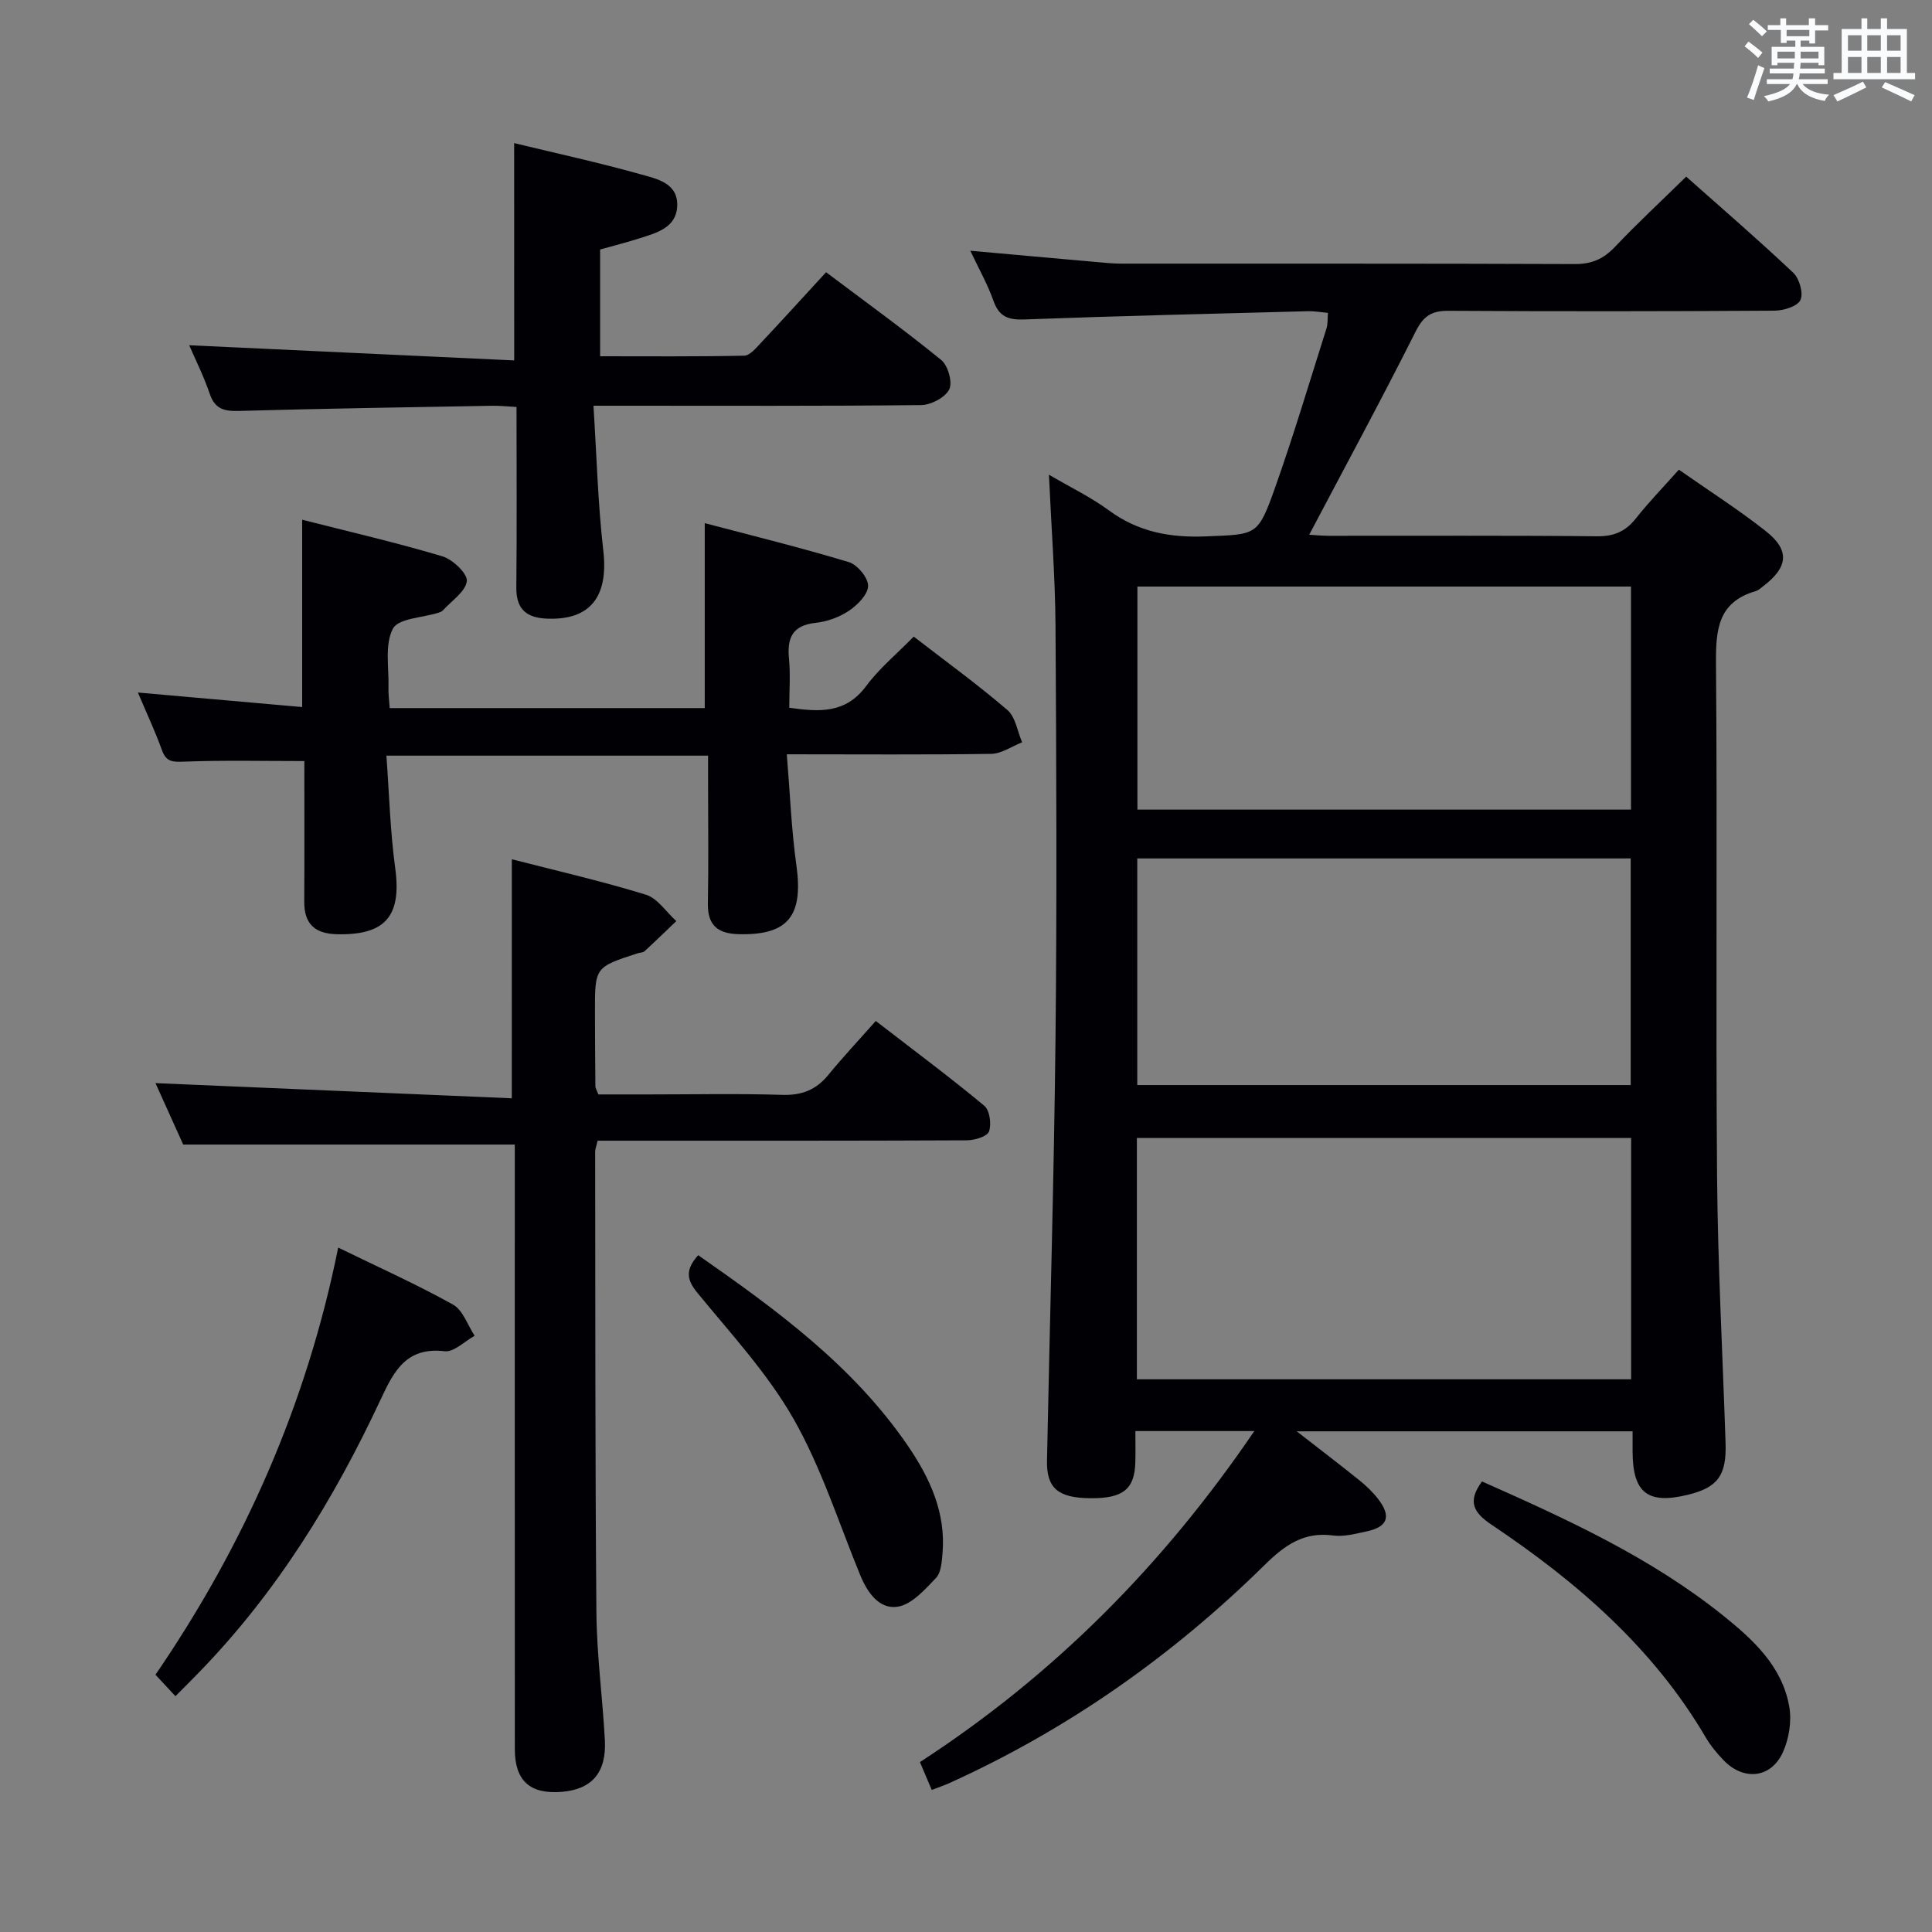 <svg enable-background="new 0 0 400 400" viewBox="0 0 400 400" xmlns="http://www.w3.org/2000/svg"><rect x="0" y="0" width="400" height="400" fill="#808080" stroke="none"/><g fill="#010105"><path d="m217.17 98.28c4.51 2.65 8.72 4.67 12.42 7.39 6.09 4.48 12.7 5.69 20.12 5.38 10.41-.44 10.7-.01 14.23-9.94 3.88-10.93 7.19-22.06 10.7-33.13.29-.91.19-1.93.3-3.2-1.51-.14-2.79-.38-4.05-.35-19.62.52-39.24.98-58.85 1.71-3.35.12-5.2-.6-6.36-3.87-1.2-3.4-3.01-6.59-4.79-10.36 9.13.82 17.68 1.6 26.24 2.35 1.65.15 3.31.32 4.96.32 31.32.02 62.65-.04 93.97.09 3.47.01 5.9-1.04 8.26-3.52 4.68-4.93 9.66-9.56 14.79-14.58 7.38 6.56 14.94 13.07 22.17 19.91 1.27 1.2 2.14 4.26 1.48 5.64-.63 1.32-3.49 2.19-5.38 2.2-22.49.15-44.99.16-67.48.03-3.45-.02-5.16 1.02-6.78 4.24-7.07 14.07-14.58 27.93-22.06 42.12 1.01.06 2.56.22 4.11.22 18.49.02 36.99-.09 55.48.1 3.53.04 5.92-1.01 8.06-3.72 2.67-3.38 5.69-6.48 8.88-10.07 6.16 4.32 12.32 8.24 18.02 12.74 4.98 3.93 4.61 7.42-.46 11.31-.53.4-1.05.92-1.66 1.1-7.84 2.27-8.27 8.04-8.21 15.04.29 35.32-.07 70.64.22 105.96.15 18.45 1.15 36.9 1.76 55.35.22 6.72-1.6 9.23-7.81 10.74-8.3 2.02-11.39-.38-11.44-8.88-.01-1.31 0-2.62 0-4.26-23.12 0-45.95 0-69.54 0 4.74 3.69 8.92 6.87 13.02 10.17 1.41 1.14 2.76 2.44 3.86 3.87 2.75 3.59 1.96 5.76-2.42 6.68-2.27.48-4.67 1.15-6.9.85-6.1-.83-10.03 1.99-14.21 6.11-19.12 18.82-40.8 34.08-65.31 45.17-1.03.46-2.1.82-3.6 1.4-.85-2-1.59-3.76-2.45-5.77 27.8-18.05 50.41-40.87 69.23-68.53-8.53 0-16.25 0-24.62 0 0 2.2.04 4.3-.01 6.39-.13 5.64-2.53 7.57-9.31 7.51-6.69-.05-9.1-2.08-8.98-7.82.58-29.12 1.45-58.23 1.76-87.36.31-28.49.18-56.98 0-85.47-.07-10.12-.86-20.22-1.36-31.26zm120.54 187.29c0-16.8 0-33.35 0-49.97-34.32 0-68.36 0-102.33 0v49.97zm-102.25-107.84v46.92h102.16c0-15.81 0-31.33 0-46.92-34.28 0-68.19 0-102.16 0zm.03-56.29v46.18h102.19c0-15.55 0-30.77 0-46.18-34.22 0-68.11 0-102.19 0z"/><path d="m105.97 177.9c9.17 2.36 18.56 4.51 27.74 7.33 2.43.75 4.22 3.59 6.31 5.47-2.18 2.09-4.34 4.19-6.56 6.24-.33.3-.95.27-1.42.42-8.86 2.88-8.87 2.88-8.86 12.12.01 5.16.04 10.33.09 15.49 0 .3.22.6.62 1.62h10.55c9.16 0 18.33-.2 27.48.09 4.04.13 7-1 9.54-4.09 3.05-3.73 6.36-7.25 9.86-11.21 8.2 6.33 15.49 11.75 22.46 17.55 1.13.94 1.53 3.82.98 5.33-.38 1.05-2.97 1.82-4.58 1.83-23.49.11-46.97.08-70.46.08-1.96 0-3.92 0-5.99 0-.24 1.08-.51 1.7-.51 2.31.05 31.81-.01 63.63.26 95.44.08 8.79 1.28 17.57 1.75 26.36.36 6.75-2.73 10.23-9.01 10.71-6.5.5-9.62-2.3-9.63-8.83-.02-39.81-.01-79.62-.01-119.44 0-1.97 0-3.95 0-5.75-22.96 0-45.46 0-68.65 0-1.74-3.86-3.9-8.65-5.74-12.72 24.49 1.04 48.97 2.09 73.77 3.14.01-17.03.01-32.88.01-49.49z"/><path d="m162.9 156.17c.67 8.16.95 15.6 1.98 22.93 1.48 10.55-1.71 14.58-11.97 14.31-4.27-.11-6.43-1.81-6.35-6.34.15-8.33.04-16.66.04-24.99 0-1.79 0-3.57 0-5.63-22.22 0-43.81 0-66.6 0 .58 7.85.78 15.61 1.82 23.25 1.36 9.94-1.99 13.98-12.12 13.72-4.53-.12-6.73-2.15-6.71-6.73.06-9.65.02-19.3.02-29.12-8.47 0-16.72-.19-24.95.12-2.35.09-3.65.05-4.53-2.38-1.44-3.99-3.25-7.84-4.98-11.93 11.58 1.02 22.59 2 34.01 3.01 0-13.21 0-25.56 0-38.79 9.72 2.48 19.48 4.73 29.06 7.59 2.13.64 5.23 3.61 5.03 5.14-.29 2.2-3.17 4.07-4.97 6.06-.21.23-.56.36-.88.46-3.29 1.05-8.34 1.16-9.46 3.32-1.73 3.32-.79 8.05-.91 12.18-.04 1.3.14 2.61.25 4.25h65.23c0-12.54 0-24.91 0-38.29 9.88 2.61 19.94 5.08 29.84 8.07 1.76.53 3.98 3.21 3.98 4.9 0 1.75-2.15 3.94-3.9 5.13-1.99 1.35-4.54 2.28-6.94 2.54-4.81.52-5.96 3.08-5.54 7.42.32 3.27.06 6.6.06 10.16 6.31.9 11.69 1.2 15.9-4.47 2.75-3.7 6.42-6.73 9.87-10.26 6.68 5.17 13.26 9.93 19.4 15.21 1.68 1.45 2.06 4.41 3.04 6.68-2.14.83-4.27 2.36-6.42 2.39-13.65.2-27.3.09-42.3.09z"/><path d="m106.45 29.63c9.14 2.21 17.72 4.07 26.16 6.45 3.3.93 7.78 1.77 7.6 6.56-.17 4.47-4.19 5.55-7.7 6.67-2.66.85-5.38 1.54-8.26 2.35v22.1c9.98 0 19.9.09 29.82-.12 1.17-.02 2.44-1.56 3.43-2.61 4.43-4.71 8.77-9.5 13.53-14.67 8.09 6.09 16.15 11.91 23.84 18.17 1.4 1.14 2.39 4.63 1.66 6.09-.84 1.68-3.78 3.23-5.82 3.25-20.48.22-40.97.13-61.45.13-1.8 0-3.61 0-6.39 0 .66 10.29.91 20.21 2.04 30.02 1.09 9.48-2.68 14.45-11.7 14.06-4.23-.18-6.36-1.96-6.31-6.46.13-12.3.04-24.6.04-37.36-1.88-.1-3.48-.28-5.08-.25-17.47.31-34.93.58-52.39 1.07-3.03.08-4.96-.36-6.04-3.53-1.27-3.73-3.06-7.29-4.26-10.07 22.31 1.04 44.74 2.09 67.29 3.14-.01-15.75-.01-30.12-.01-44.99z"/><path d="m36.32 351.18c-1.55-1.67-2.77-2.99-4.13-4.45 18.43-26.92 31.29-56.01 37.83-88.43 8.39 4.09 16.26 7.62 23.77 11.8 2.06 1.15 3.02 4.25 4.48 6.46-2.07 1.13-4.28 3.42-6.2 3.2-7.89-.92-10.48 4.02-13.23 9.92-9.68 20.75-21.59 40.08-37.67 56.6-1.5 1.55-3.03 3.07-4.85 4.9z"/><path d="m144.55 259.87c16.22 11.32 32.06 22.88 43.38 39.41 4.57 6.68 7.92 13.88 7.21 22.29-.15 1.77-.29 4.02-1.37 5.15-2.29 2.39-5 5.47-7.9 5.93-3.82.6-6.29-2.92-7.78-6.56-4.46-10.86-8.04-22.23-13.81-32.35-5.38-9.43-12.99-17.63-19.92-26.11-2.24-2.72-2.47-4.77.19-7.76z"/><path d="m306.83 306.72c17.62 7.82 34.86 15.7 49.81 27.67 6.28 5.03 12.31 10.53 13.8 18.9.54 3.03-.03 6.69-1.32 9.51-2.45 5.39-8.13 5.94-12.26 1.65-1.38-1.43-2.68-3-3.69-4.71-10.88-18.55-26.67-32.2-44.24-43.98-3.75-2.5-5.25-4.77-2.1-9.04z"/></g><path d="m361.2 9.6.8-1c.9.7 1.9 1.4 2.9 2.3l-.9 1.1c-1-1-2-1.8-2.8-2.4zm.5 10.6c.9-2.1 1.6-4.3 2.3-6.7.4.2.8.4 1.3.6-.7 2.1-1.5 4.3-2.2 6.6zm.4-15.2.9-.9c1 .8 2 1.6 2.8 2.4l-1 1c-.9-.9-1.8-1.7-2.7-2.5zm12.5-1.2h1.2v1.4h2.7v1.1h-2.7v2.7h-1.2v-.6h-1.8v1.3h4.9v3.8h-1.2v-.5h-3.7c0 .4-.1.9-.1 1.2h5.1v1h-5.2c0 .5-.1.9-.2 1.2h6v1h-5.2c1.1 1.3 2.9 2 5.5 2.2-.4.4-.7.8-.9 1.3-2.9-.5-4.8-1.6-5.7-3.5h-.1c-.8 1.7-2.7 2.9-5.9 3.6-.2-.4-.6-.8-.9-1.1 2.8-.6 4.6-1.4 5.4-2.5h-4.8v-1h5.3c.1-.3.2-.7.2-1.2h-4.9v-1h5c0-.4 0-.8.1-1.2h-3.5v.5h-1.2v-3.8h4.9v-1.3h-1.8v.5h-1.2v-2.7h-2.7v-1h2.6v-1.4h1.2v1.4h4.7v-1.4zm-6.6 8.3h3.6c0-.4 0-.9 0-1.4h-3.6zm1.9-4.6h4.7v-1.3h-4.7zm6.6 3.2h-3.7v1.4h3.7z" fill="#fafbfc"/><path d="m385.3 3.8h1.3v2.2h2.8v-2.2h1.3v2.2h4.1v9.1h1.7v1.3h-16.9v-1.3h1.7v-9.1h4.1v-2.2zm.4 13.1.7 1.2c-1.8.9-3.8 1.9-6 2.9-.2-.4-.5-.8-.8-1.3 2.3-1 4.3-1.9 6.1-2.8zm-3.1-6.4h2.8v-3.2h-2.8zm0 4.6h2.8v-3.3h-2.8zm4-4.6h2.8v-3.2h-2.8zm0 4.6h2.8v-3.3h-2.8zm3.7 1.9c2.1.9 4.1 1.8 6.1 2.7l-.7 1.3c-2.2-1.1-4.2-2-6.1-2.9zm3.2-9.7h-2.8v3.2h2.8zm-2.8 7.8h2.8v-3.3h-2.8z" fill="#fafbfc"/></svg>